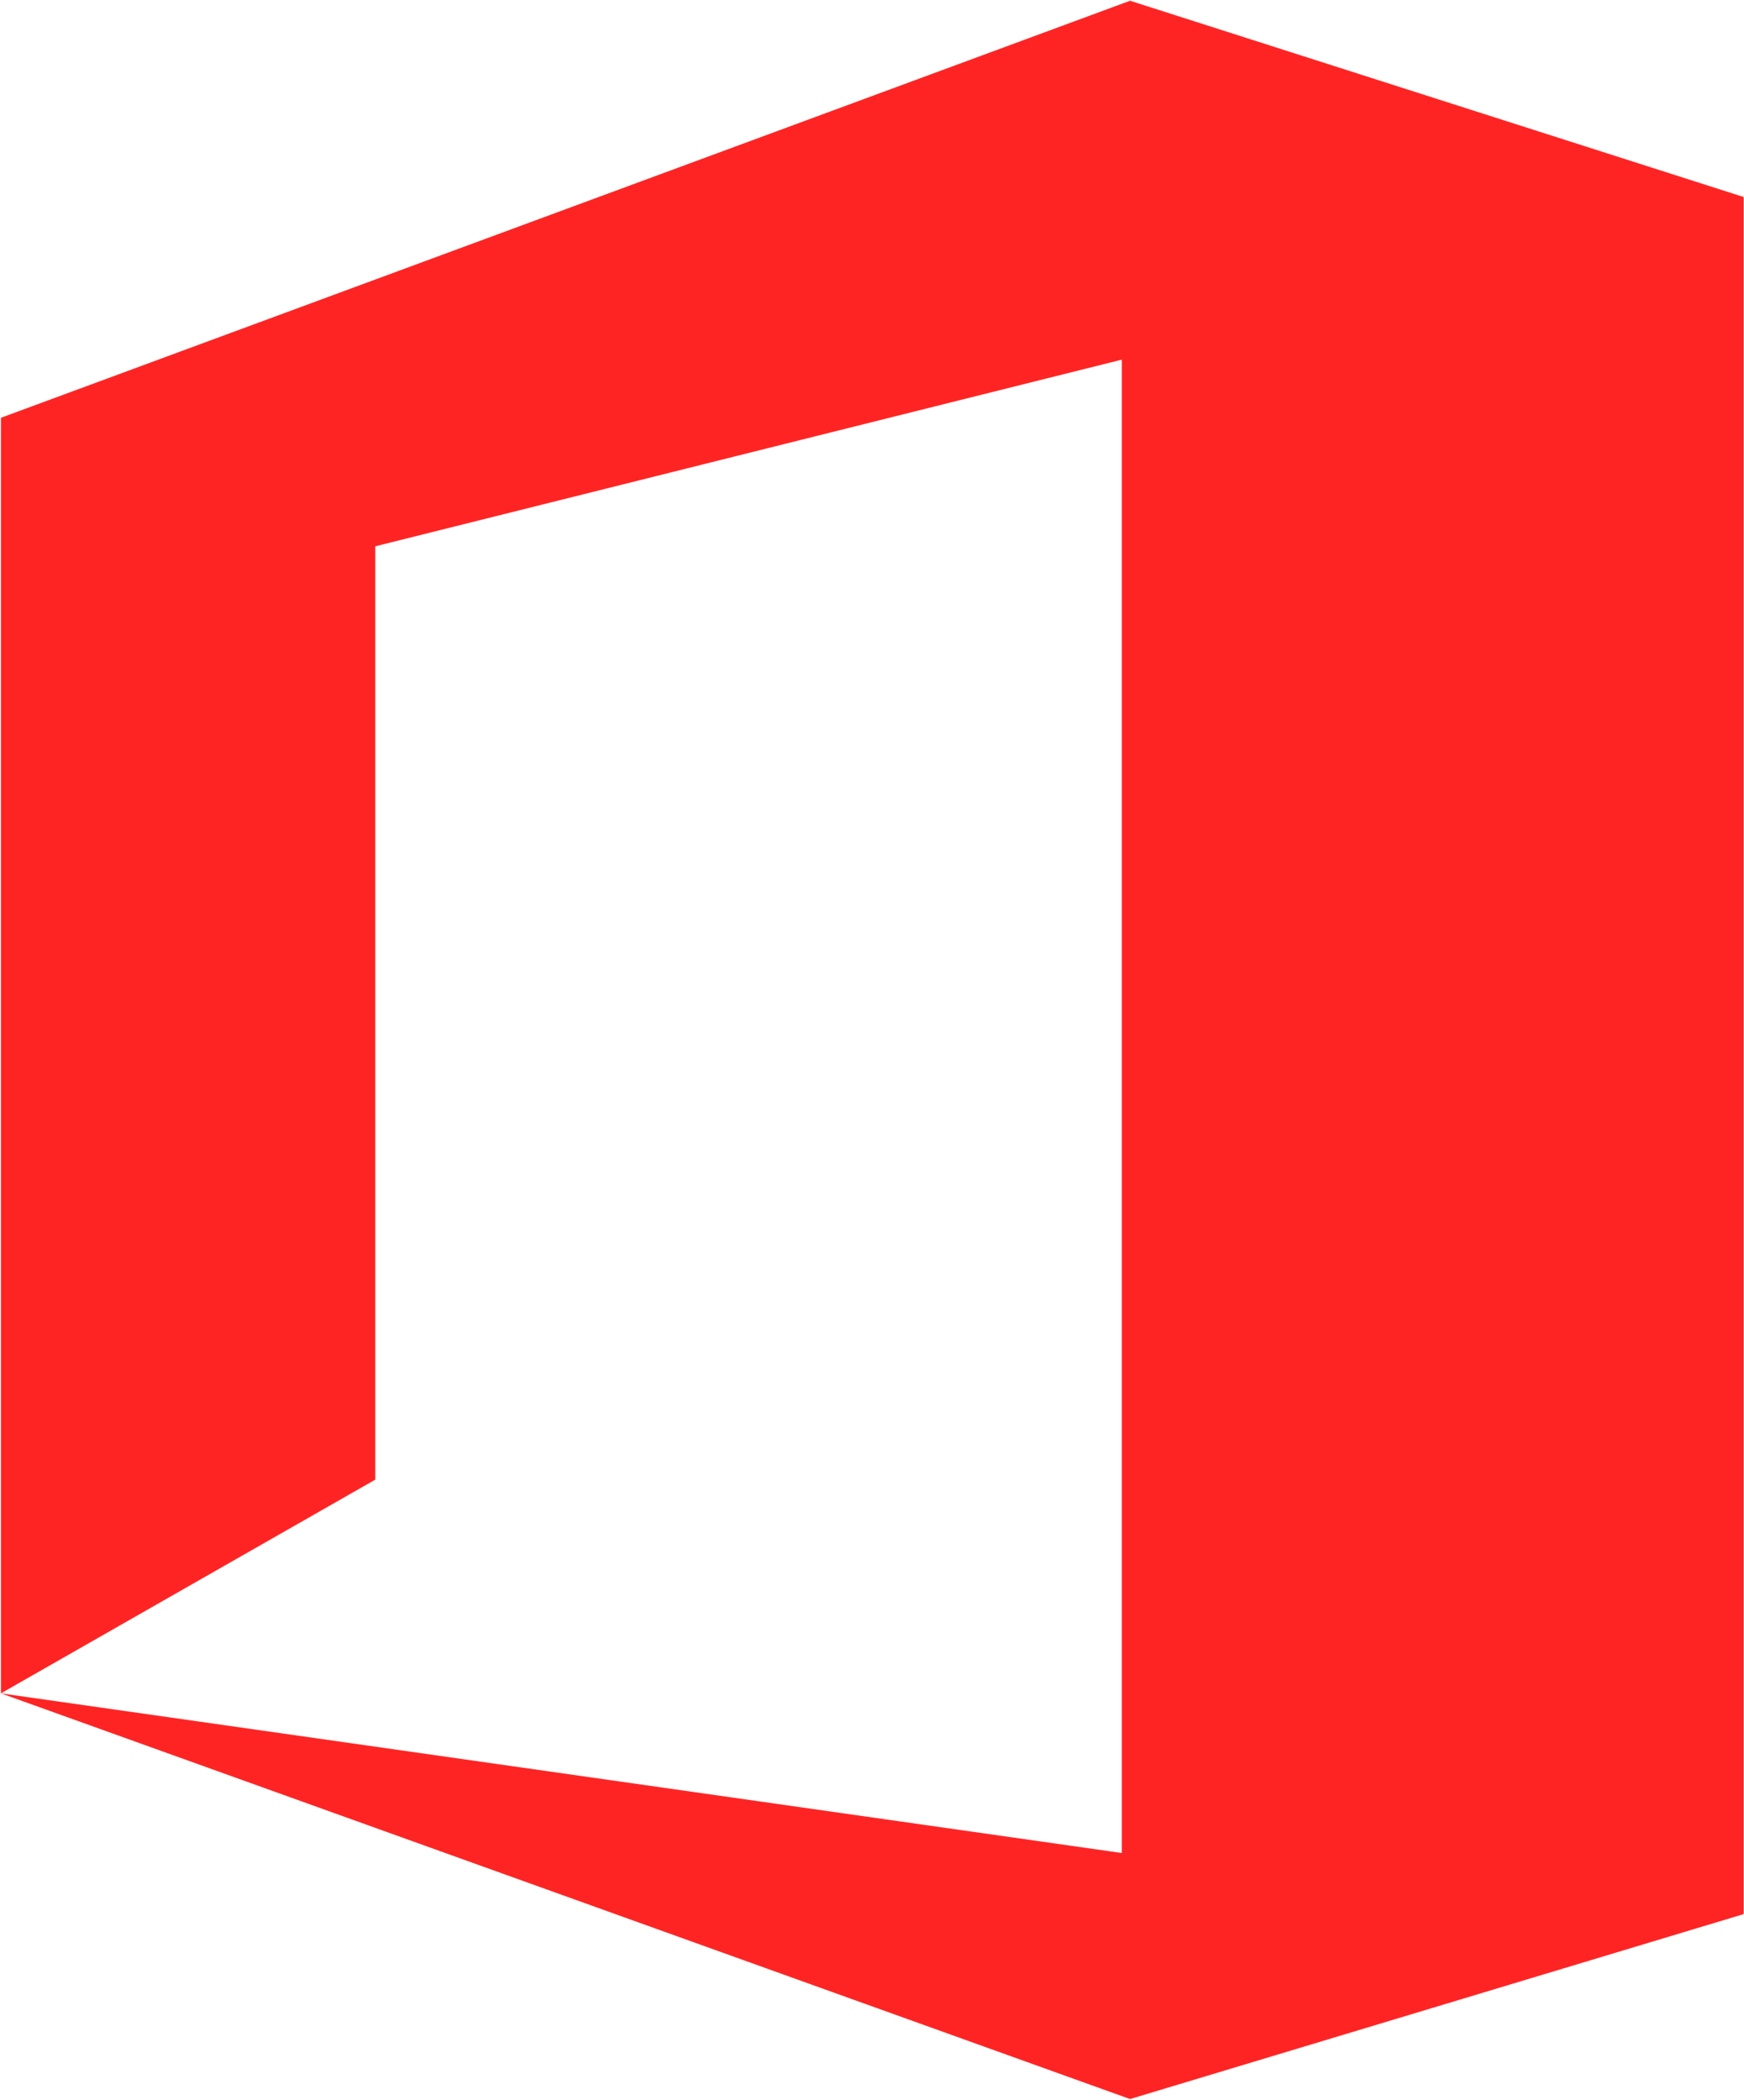 <?xml version="1.0" encoding="utf-8"?>
<!-- Generator: Adobe Illustrator 17.0.0, SVG Export Plug-In . SVG Version: 6.00 Build 0)  -->
<!DOCTYPE svg PUBLIC "-//W3C//DTD SVG 1.1//EN" "http://www.w3.org/Graphics/SVG/1.1/DTD/svg11.dtd">
<svg version="1.1" id="图层_1" xmlns="http://www.w3.org/2000/svg" xmlns:xlink="http://www.w3.org/1999/xlink" x="0px" y="0px"
	 width="28.031px" height="33.75px" viewBox="0 0 28.031 33.75" enable-background="new 0 0 28.031 33.75" xml:space="preserve">
<path fill="#FF2424" d="M0.015,27.214v-20.5l18.148-6.702l9.862,3.154v27.596l-9.862,2.972L0.015,27.214l18.016,2.566v-24l-12,3v15
	L0.015,27.214z"/>
</svg>
